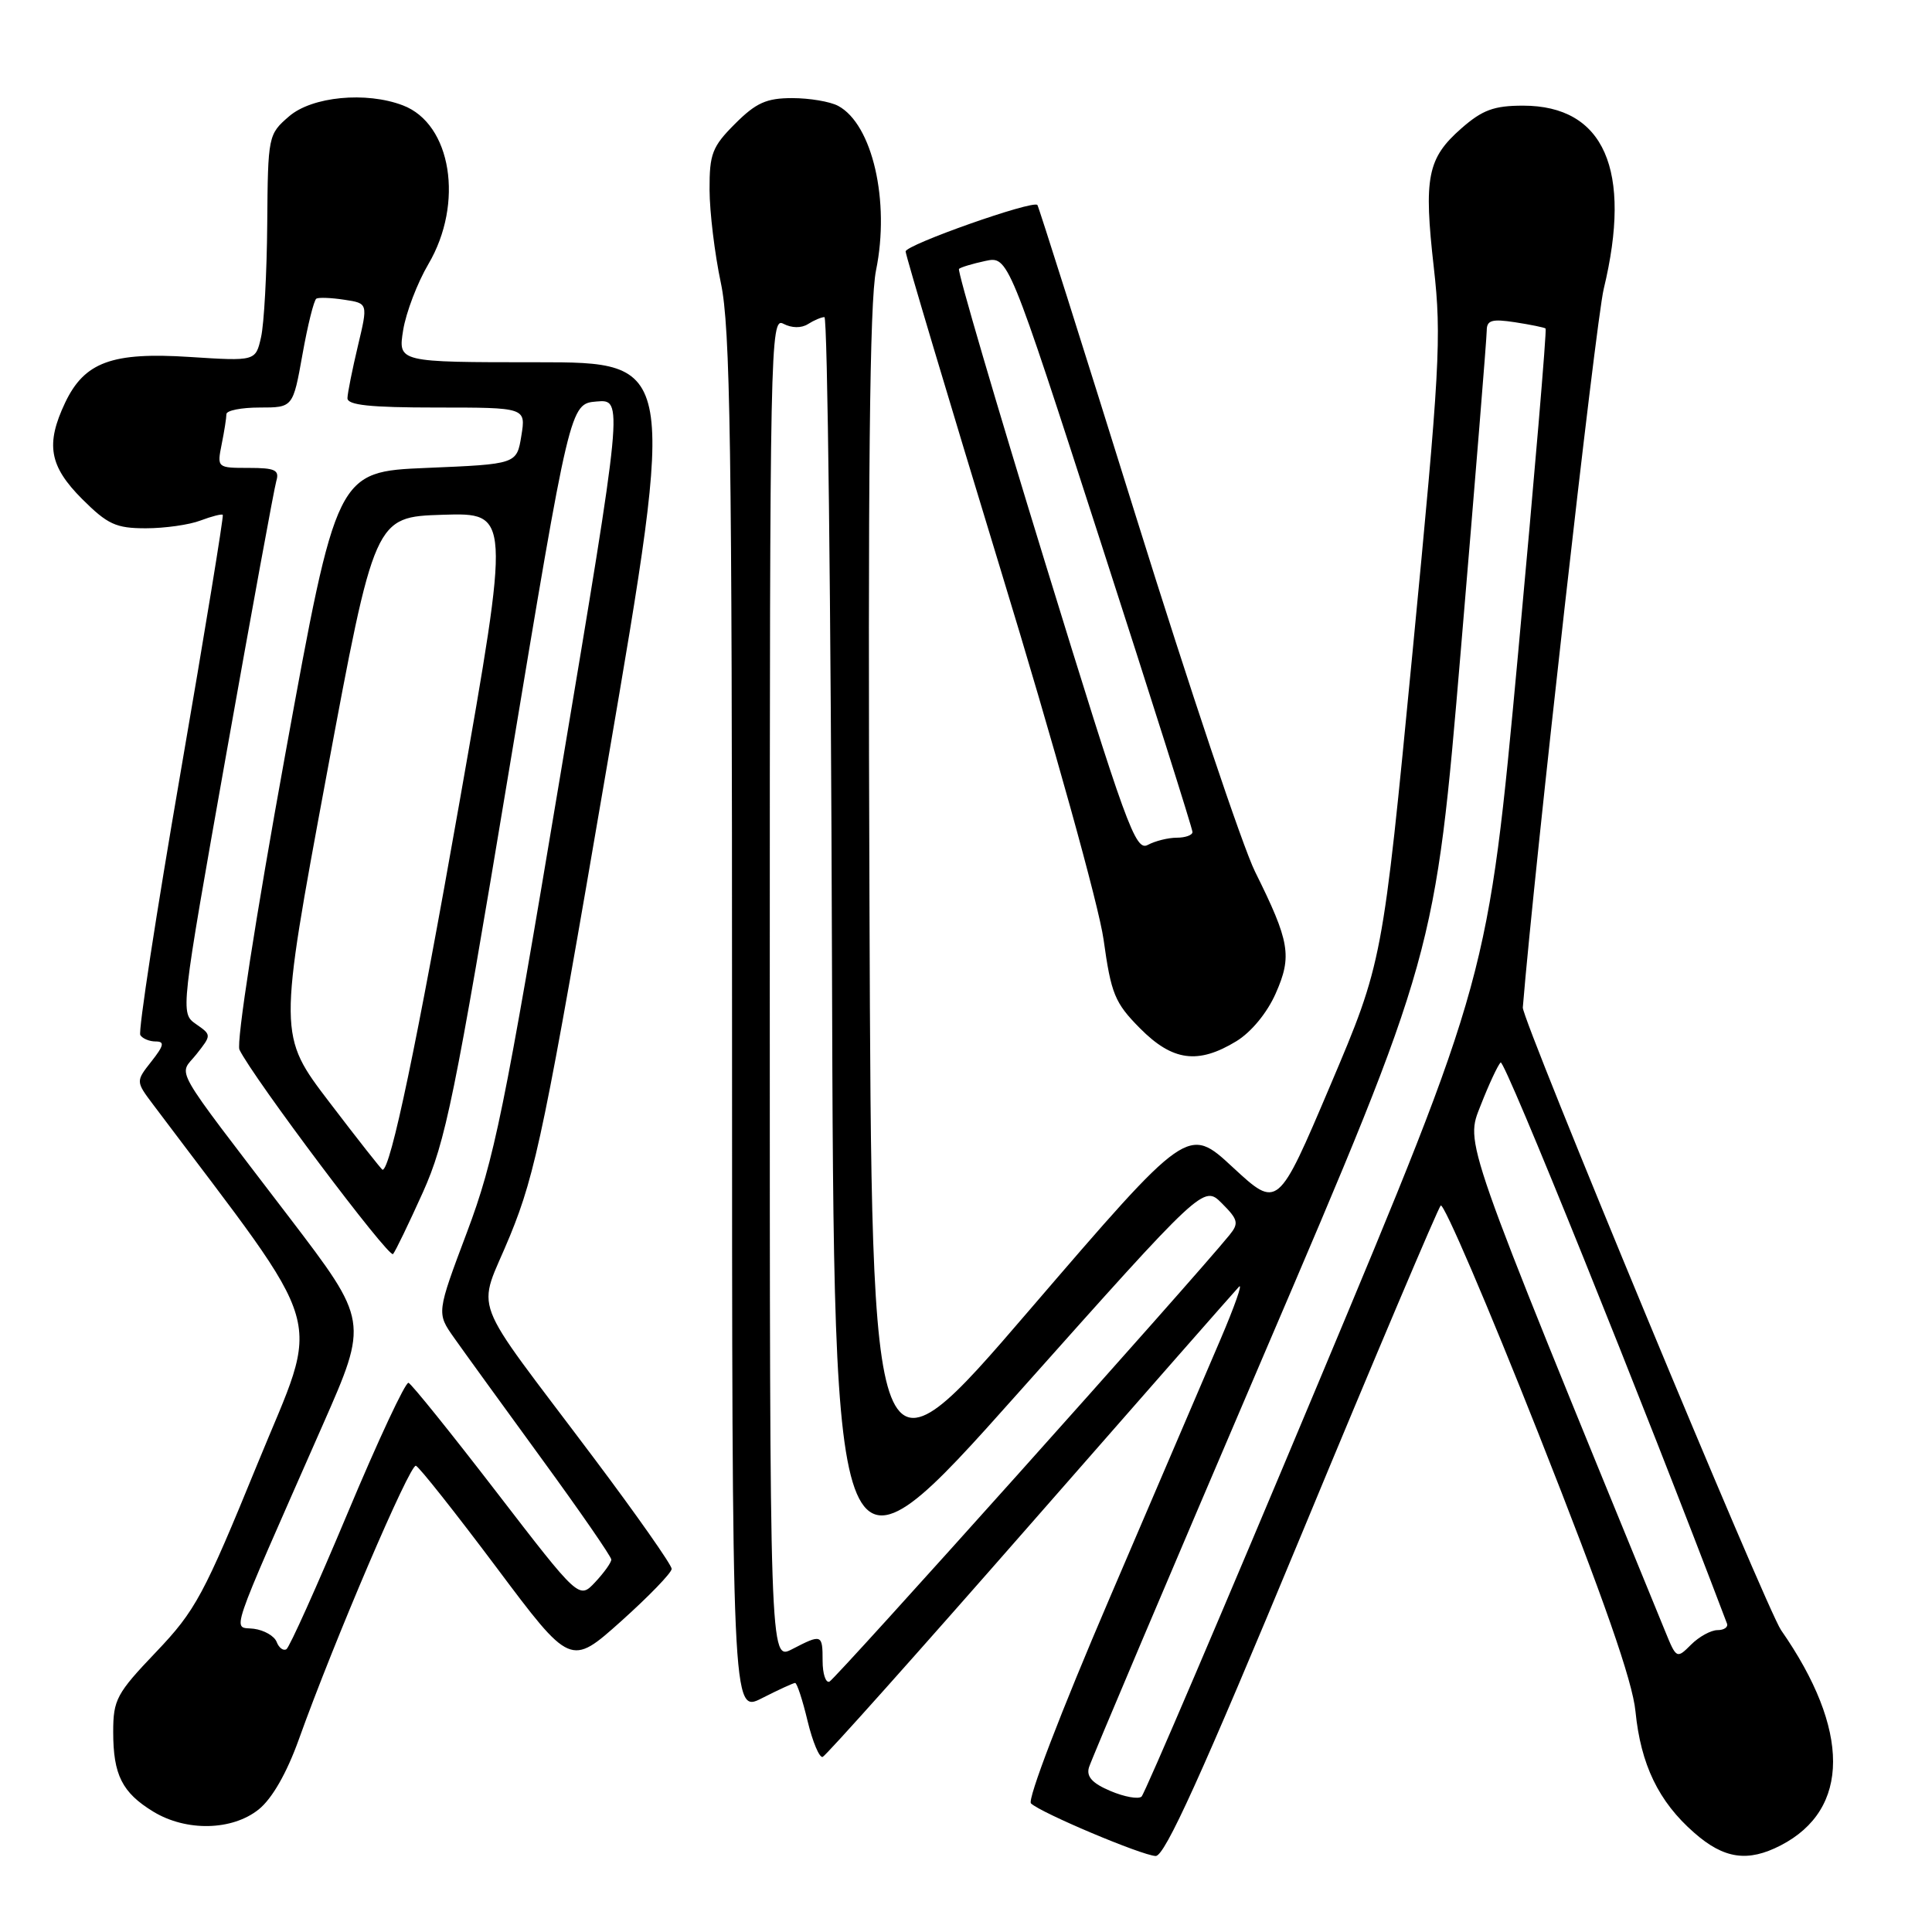 <?xml version="1.0" encoding="UTF-8" standalone="no"?>
<!DOCTYPE svg PUBLIC "-//W3C//DTD SVG 1.1//EN" "http://www.w3.org/Graphics/SVG/1.1/DTD/svg11.dtd" >
<svg xmlns="http://www.w3.org/2000/svg" xmlns:xlink="http://www.w3.org/1999/xlink" version="1.1" viewBox="0 0 256 256">
 <g >
 <path fill="currentColor"
d=" M 172.48 203.25 C 182.22 179.74 190.52 160.16 190.90 159.74 C 191.29 159.33 197.13 172.95 203.88 190.02 C 212.54 211.93 216.32 222.74 216.71 226.78 C 217.41 233.82 219.77 238.72 224.48 242.84 C 228.43 246.32 231.59 246.78 235.96 244.52 C 245.19 239.75 245.20 229.21 236.00 216.00 C 234.06 213.21 201.65 135.08 201.78 133.50 C 203.32 114.75 211.43 42.74 212.50 38.29 C 216.31 22.52 212.57 14.00 201.81 14.00 C 197.96 14.00 196.42 14.57 193.64 17.01 C 189.13 20.97 188.63 23.49 189.99 35.47 C 191.03 44.67 190.79 48.90 187.16 86.50 C 183.20 127.50 183.20 127.50 176.26 143.85 C 169.32 160.19 169.32 160.19 163.36 154.68 C 157.41 149.16 157.41 149.16 136.45 173.54 C 115.50 197.92 115.50 197.92 115.21 119.71 C 114.99 62.98 115.23 39.94 116.08 35.81 C 117.95 26.68 115.60 16.46 111.06 14.03 C 110.00 13.46 107.26 13.00 104.97 13.00 C 101.56 13.00 100.18 13.62 97.40 16.40 C 94.37 19.43 94.00 20.39 94.02 25.15 C 94.03 28.09 94.70 33.65 95.52 37.50 C 96.77 43.39 97.00 58.93 97.00 135.77 C 97.00 227.04 97.00 227.04 100.96 225.02 C 103.14 223.91 105.12 223.00 105.36 223.00 C 105.60 223.00 106.35 225.27 107.01 228.05 C 107.68 230.82 108.58 232.96 109.01 232.80 C 109.45 232.63 121.82 218.78 136.51 202.00 C 151.20 185.22 163.65 171.05 164.17 170.50 C 164.70 169.95 163.59 173.10 161.71 177.50 C 159.83 181.90 153.21 197.34 147.01 211.81 C 140.56 226.85 136.10 238.48 136.61 238.96 C 137.95 240.23 151.26 245.84 153.13 245.93 C 154.34 245.98 159.19 235.28 172.48 203.25 Z  M 34.29 239.75 C 36.06 238.32 37.99 234.95 39.59 230.50 C 44.26 217.46 54.32 193.94 55.11 194.22 C 55.54 194.37 60.33 200.42 65.75 207.65 C 75.60 220.81 75.60 220.81 82.30 214.82 C 85.98 211.52 89.00 208.40 89.00 207.88 C 89.00 207.36 84.37 200.76 78.70 193.21 C 61.81 170.71 63.21 174.42 67.59 163.72 C 71.00 155.39 72.24 149.36 80.47 101.25 C 89.59 48.00 89.59 48.00 71.16 48.00 C 52.74 48.00 52.74 48.00 53.42 43.75 C 53.80 41.41 55.30 37.48 56.76 35.00 C 61.51 26.93 59.82 16.40 53.38 13.96 C 48.51 12.10 41.35 12.79 38.31 15.41 C 35.54 17.80 35.50 17.98 35.41 29.66 C 35.36 36.17 34.99 42.93 34.59 44.68 C 33.87 47.86 33.87 47.86 25.15 47.30 C 14.85 46.63 11.19 47.97 8.63 53.36 C 6.02 58.87 6.53 61.76 10.88 66.12 C 14.26 69.49 15.36 70.00 19.32 70.00 C 21.82 70.00 25.09 69.54 26.57 68.97 C 28.06 68.41 29.39 68.07 29.52 68.22 C 29.66 68.37 27.14 83.75 23.92 102.40 C 20.70 121.04 18.30 136.68 18.59 137.15 C 18.88 137.62 19.80 138.00 20.63 138.00 C 21.84 138.00 21.73 138.53 20.06 140.65 C 17.98 143.29 17.98 143.29 20.32 146.40 C 43.84 177.68 42.57 173.27 34.10 194.01 C 27.00 211.38 25.91 213.41 20.69 218.89 C 15.44 224.39 15.00 225.21 15.00 229.49 C 15.00 235.18 16.18 237.53 20.31 240.05 C 24.68 242.71 30.77 242.58 34.29 239.75 Z  M 163.82 137.97 C 165.80 136.76 167.91 134.20 169.04 131.63 C 171.23 126.68 170.91 124.78 166.30 115.50 C 164.66 112.20 157.57 91.05 150.54 68.50 C 143.51 45.95 137.62 27.35 137.46 27.16 C 136.86 26.49 120.00 32.44 120.00 33.32 C 120.00 33.81 125.65 52.73 132.55 75.36 C 139.65 98.60 145.60 119.98 146.23 124.50 C 147.23 131.70 147.71 132.88 151.05 136.25 C 155.37 140.61 158.74 141.06 163.82 137.97 Z  M 147.15 237.32 C 144.75 236.31 143.93 235.42 144.29 234.20 C 144.56 233.27 155.00 208.65 167.47 179.50 C 190.16 126.50 190.16 126.50 193.58 86.00 C 195.46 63.73 197.00 44.74 197.00 43.81 C 197.00 42.43 197.67 42.23 200.75 42.70 C 202.81 43.02 204.64 43.39 204.80 43.53 C 204.97 43.66 203.33 63.06 201.15 86.64 C 197.18 129.50 197.18 129.50 174.60 183.44 C 162.18 213.11 151.68 237.68 151.26 238.06 C 150.84 238.43 148.99 238.10 147.15 237.32 Z  M 109.00 220.08 C 109.00 216.53 108.89 216.49 104.95 218.53 C 102.00 220.05 102.00 220.05 102.00 130.99 C 102.00 45.47 102.07 41.97 103.80 42.90 C 104.91 43.48 106.17 43.50 107.05 42.95 C 107.85 42.44 108.83 42.02 109.24 42.02 C 109.65 42.01 110.10 80.24 110.24 126.98 C 110.50 211.97 110.50 211.97 134.99 184.49 C 159.48 157.02 159.48 157.02 161.91 159.45 C 164.06 161.60 164.18 162.09 162.92 163.64 C 158.14 169.53 110.64 222.56 109.90 222.83 C 109.41 223.02 109.00 221.78 109.00 220.08 Z  M 220.65 216.17 C 193.50 149.86 194.15 151.71 196.21 146.43 C 197.27 143.72 198.45 141.18 198.84 140.78 C 199.35 140.26 217.66 185.65 228.83 215.12 C 229.02 215.60 228.45 216.00 227.58 216.00 C 226.71 216.00 225.13 216.87 224.08 217.92 C 222.18 219.82 222.13 219.80 220.65 216.17 Z  M 36.66 217.57 C 36.36 216.78 35.00 216.00 33.63 215.82 C 30.79 215.46 29.96 217.91 42.78 188.78 C 48.82 175.06 48.82 175.06 38.31 161.28 C 22.39 140.42 23.67 142.68 26.03 139.69 C 28.04 137.14 28.04 137.14 25.96 135.69 C 23.89 134.23 23.89 134.23 29.99 99.87 C 33.35 80.97 36.33 64.71 36.61 63.75 C 37.05 62.28 36.47 62.00 32.94 62.00 C 28.78 62.00 28.75 61.98 29.37 58.88 C 29.72 57.16 30.00 55.36 30.00 54.88 C 30.00 54.39 31.98 54.00 34.41 54.00 C 38.82 54.00 38.82 54.00 40.08 46.96 C 40.77 43.08 41.60 39.76 41.92 39.57 C 42.24 39.39 43.91 39.45 45.64 39.72 C 48.77 40.19 48.77 40.19 47.42 45.85 C 46.68 48.96 46.06 52.06 46.04 52.75 C 46.01 53.68 49.02 54.00 57.84 54.00 C 69.69 54.00 69.69 54.00 69.08 57.75 C 68.47 61.50 68.47 61.50 56.55 62.00 C 44.62 62.50 44.62 62.50 37.79 100.00 C 33.87 121.54 31.29 138.18 31.73 139.09 C 33.52 142.79 51.55 166.79 52.08 166.17 C 52.40 165.80 54.17 162.12 56.03 158.00 C 59.05 151.27 60.23 145.52 67.46 102.00 C 75.52 53.50 75.52 53.50 79.05 53.20 C 82.59 52.90 82.59 52.90 74.25 102.70 C 66.78 147.38 65.51 153.60 61.89 163.24 C 57.85 173.98 57.85 173.98 60.15 177.24 C 61.41 179.03 66.62 186.22 71.72 193.22 C 76.82 200.21 81.00 206.26 81.00 206.65 C 81.00 207.05 80.04 208.39 78.86 209.65 C 76.73 211.92 76.73 211.92 65.79 197.71 C 59.77 189.89 54.53 183.38 54.13 183.23 C 53.73 183.09 50.09 190.87 46.05 200.52 C 42.00 210.17 38.36 218.28 37.95 218.53 C 37.54 218.78 36.96 218.35 36.66 217.57 Z  M 43.67 146.08 C 36.87 137.17 36.87 137.17 43.25 102.83 C 49.64 68.50 49.64 68.50 58.64 68.21 C 67.64 67.93 67.64 67.93 60.90 106.21 C 55.24 138.34 51.75 155.00 50.69 155.00 C 50.57 155.00 47.41 150.99 43.67 146.08 Z  M 138.46 74.47 C 131.96 53.33 126.83 35.85 127.07 35.63 C 127.31 35.41 128.87 34.94 130.55 34.58 C 133.60 33.93 133.60 33.93 145.81 71.71 C 152.53 92.50 158.02 109.84 158.01 110.25 C 158.01 110.66 157.07 111.00 155.93 111.00 C 154.80 111.00 153.06 111.43 152.08 111.96 C 150.45 112.83 149.21 109.41 138.46 74.47 Z "/>
</g>
</svg>